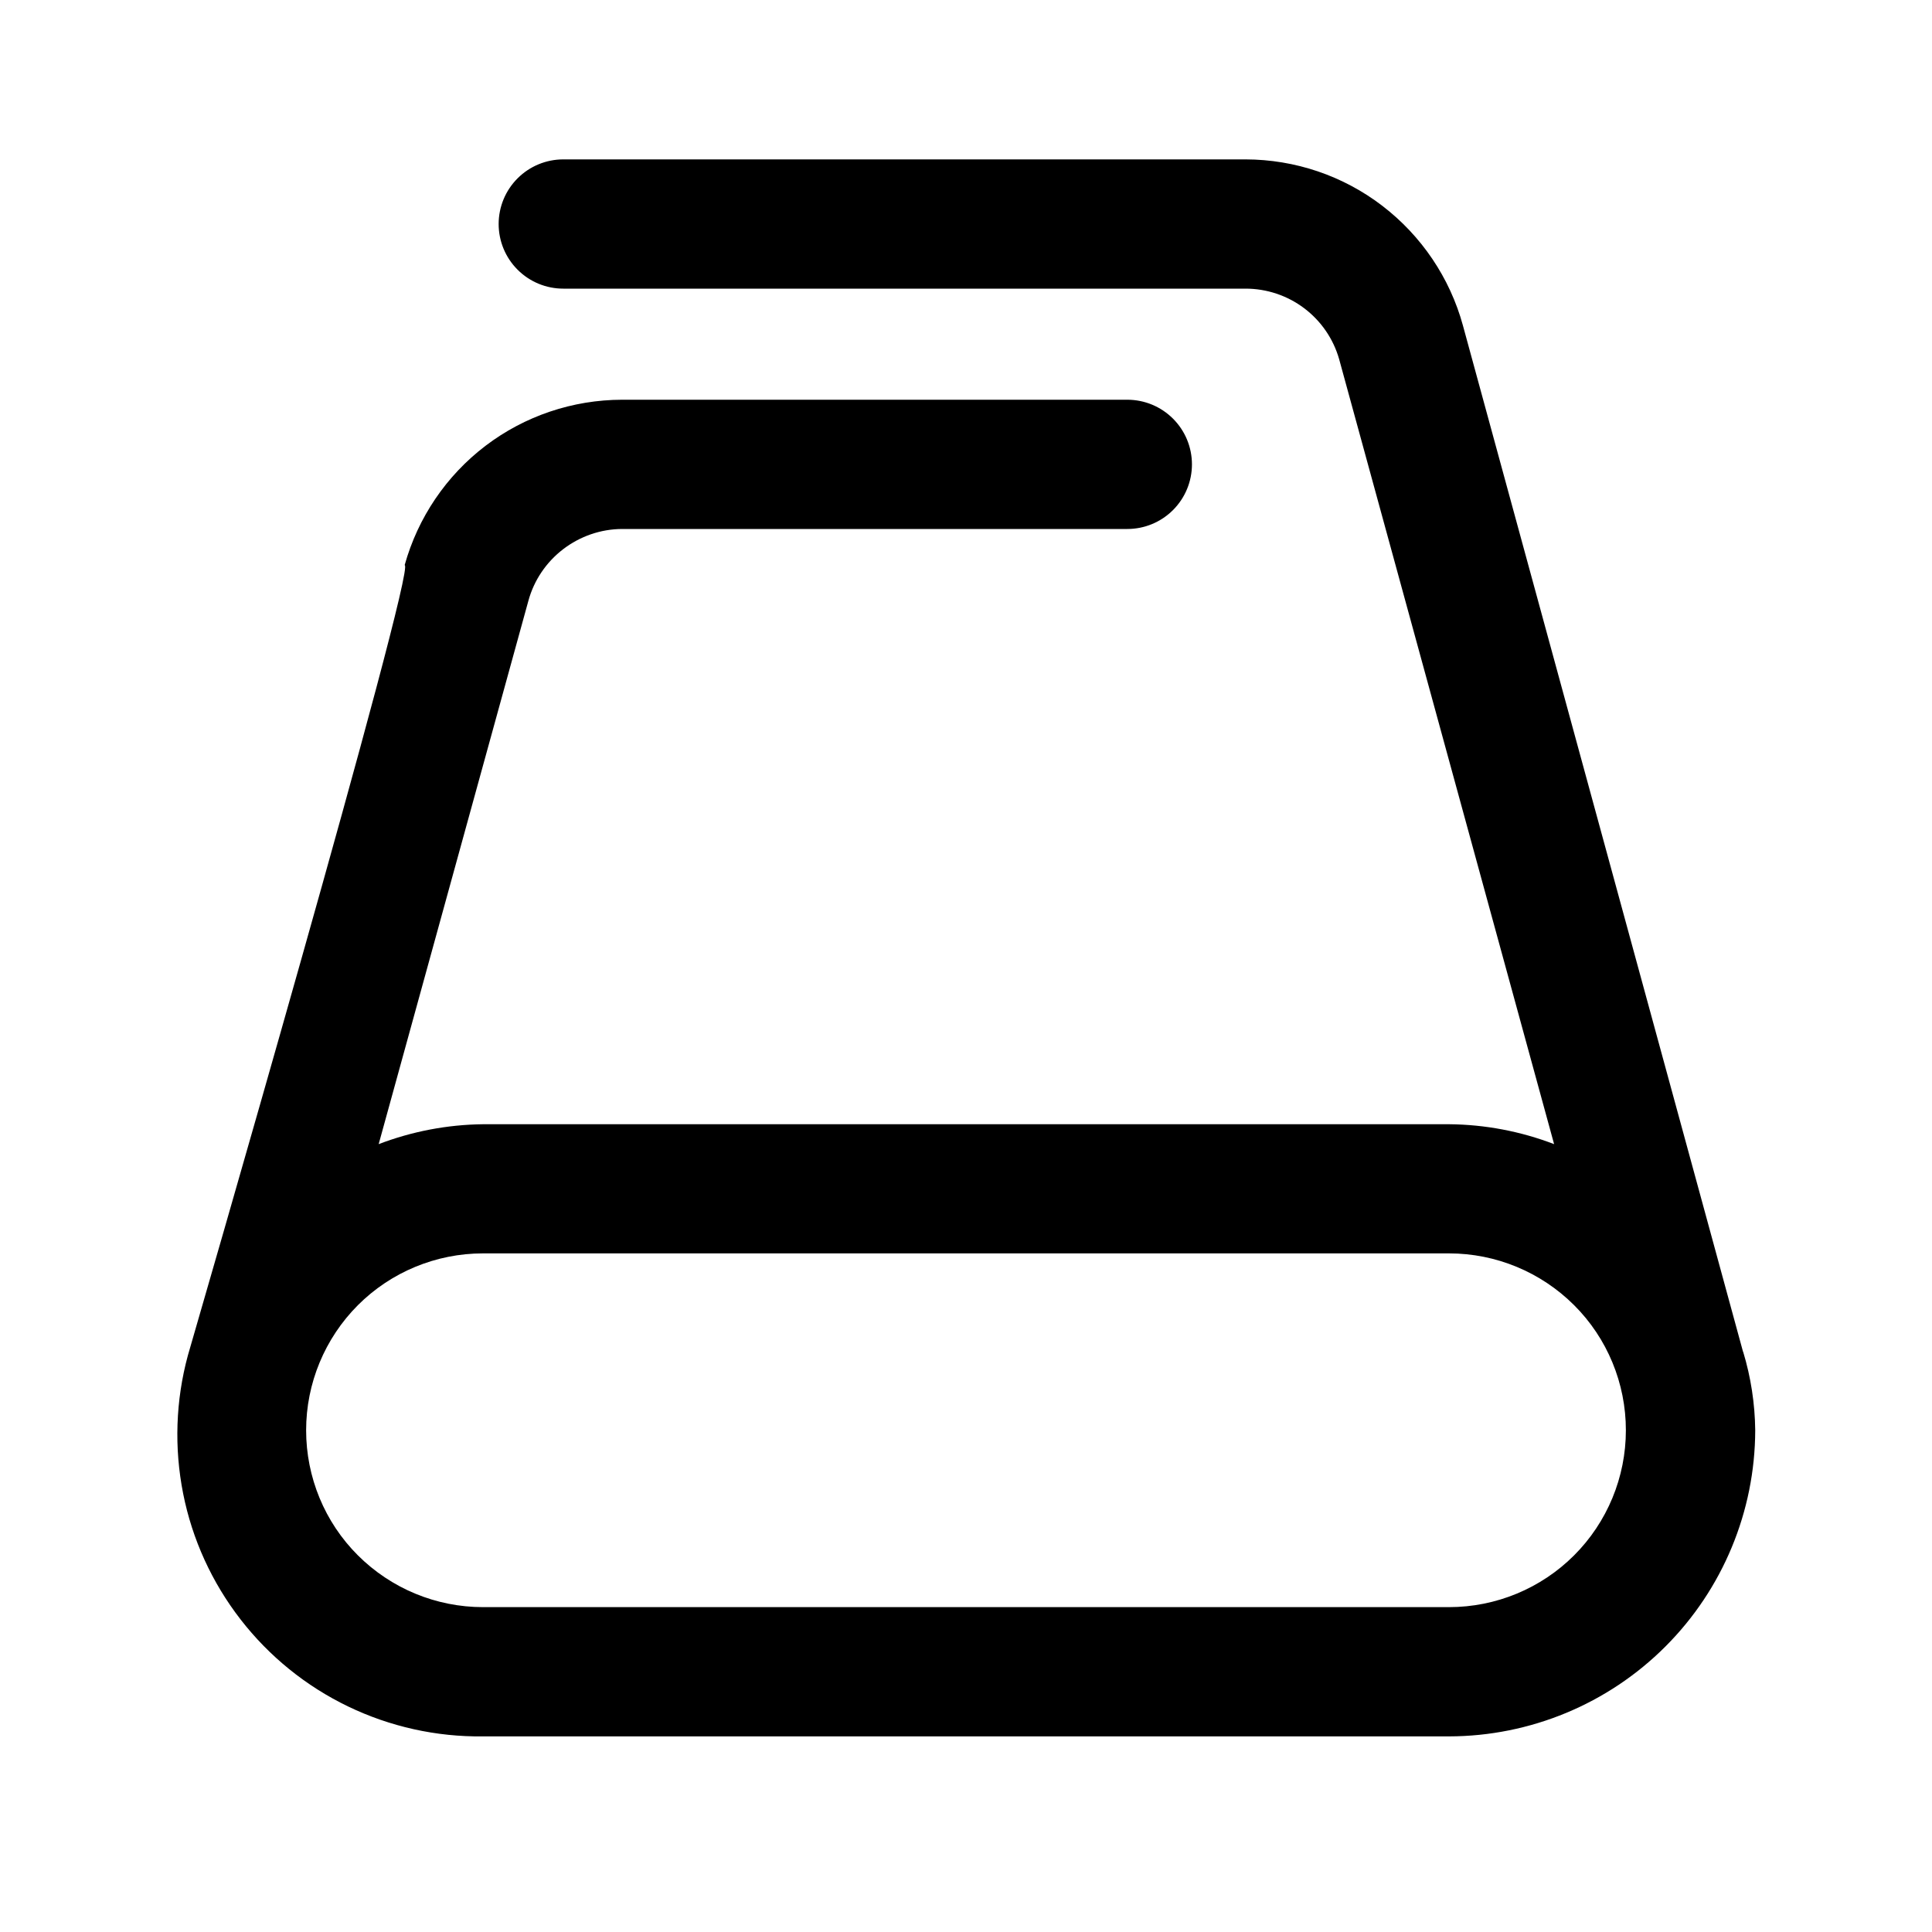 <!-- Generated by IcoMoon.io -->
<svg version="1.1" xmlns="http://www.w3.org/2000/svg" width="20" height="20" viewBox="0 0 20 20">
<title>gitfs</title>
<path d="M18.044 13.994l-2.9-10.625c-0.135-0.493-0.429-0.928-0.835-1.239s-0.903-0.479-1.415-0.48h-7.063c-0.177 0-0.347 0.070-0.473 0.196s-0.196 0.296-0.196 0.473c0 0.177 0.070 0.347 0.196 0.473s0.296 0.196 0.473 0.196h7.063c0.219-0 0.432 0.071 0.607 0.203s0.302 0.317 0.362 0.528l2.225 8.125c-0.347-0.133-0.716-0.203-1.087-0.206h-10c-0.37 0.004-0.736 0.074-1.081 0.206l1.55-5.625c0.058-0.213 0.185-0.4 0.36-0.534s0.389-0.208 0.609-0.209h5.231c0.177 0 0.347-0.070 0.473-0.196s0.196-0.296 0.196-0.473c0-0.177-0.070-0.347-0.196-0.473s-0.296-0.196-0.473-0.196h-5.231c-0.511 0.001-1.007 0.168-1.413 0.477s-0.7 0.743-0.837 1.235c0.131 0-2.244 8.181-2.244 8.181-0.127 0.467-0.143 0.957-0.049 1.431s0.298 0.92 0.594 1.302 0.677 0.691 1.113 0.901c0.436 0.21 0.914 0.316 1.398 0.31h10c0.84-0.002 1.645-0.336 2.239-0.93s0.928-1.399 0.93-2.239c-0.003-0.275-0.045-0.549-0.125-0.813zM15 16.637h-10c-0.486 0-0.951-0.193-1.295-0.536s-0.536-0.809-0.536-1.295 0.193-0.951 0.536-1.295c0.343-0.343 0.809-0.536 1.295-0.536h10c0.486 0 0.951 0.193 1.295 0.536s0.536 0.809 0.536 1.295c0 0.486-0.193 0.952-0.536 1.295s-0.809 0.536-1.295 0.536z"></path>
</svg>
